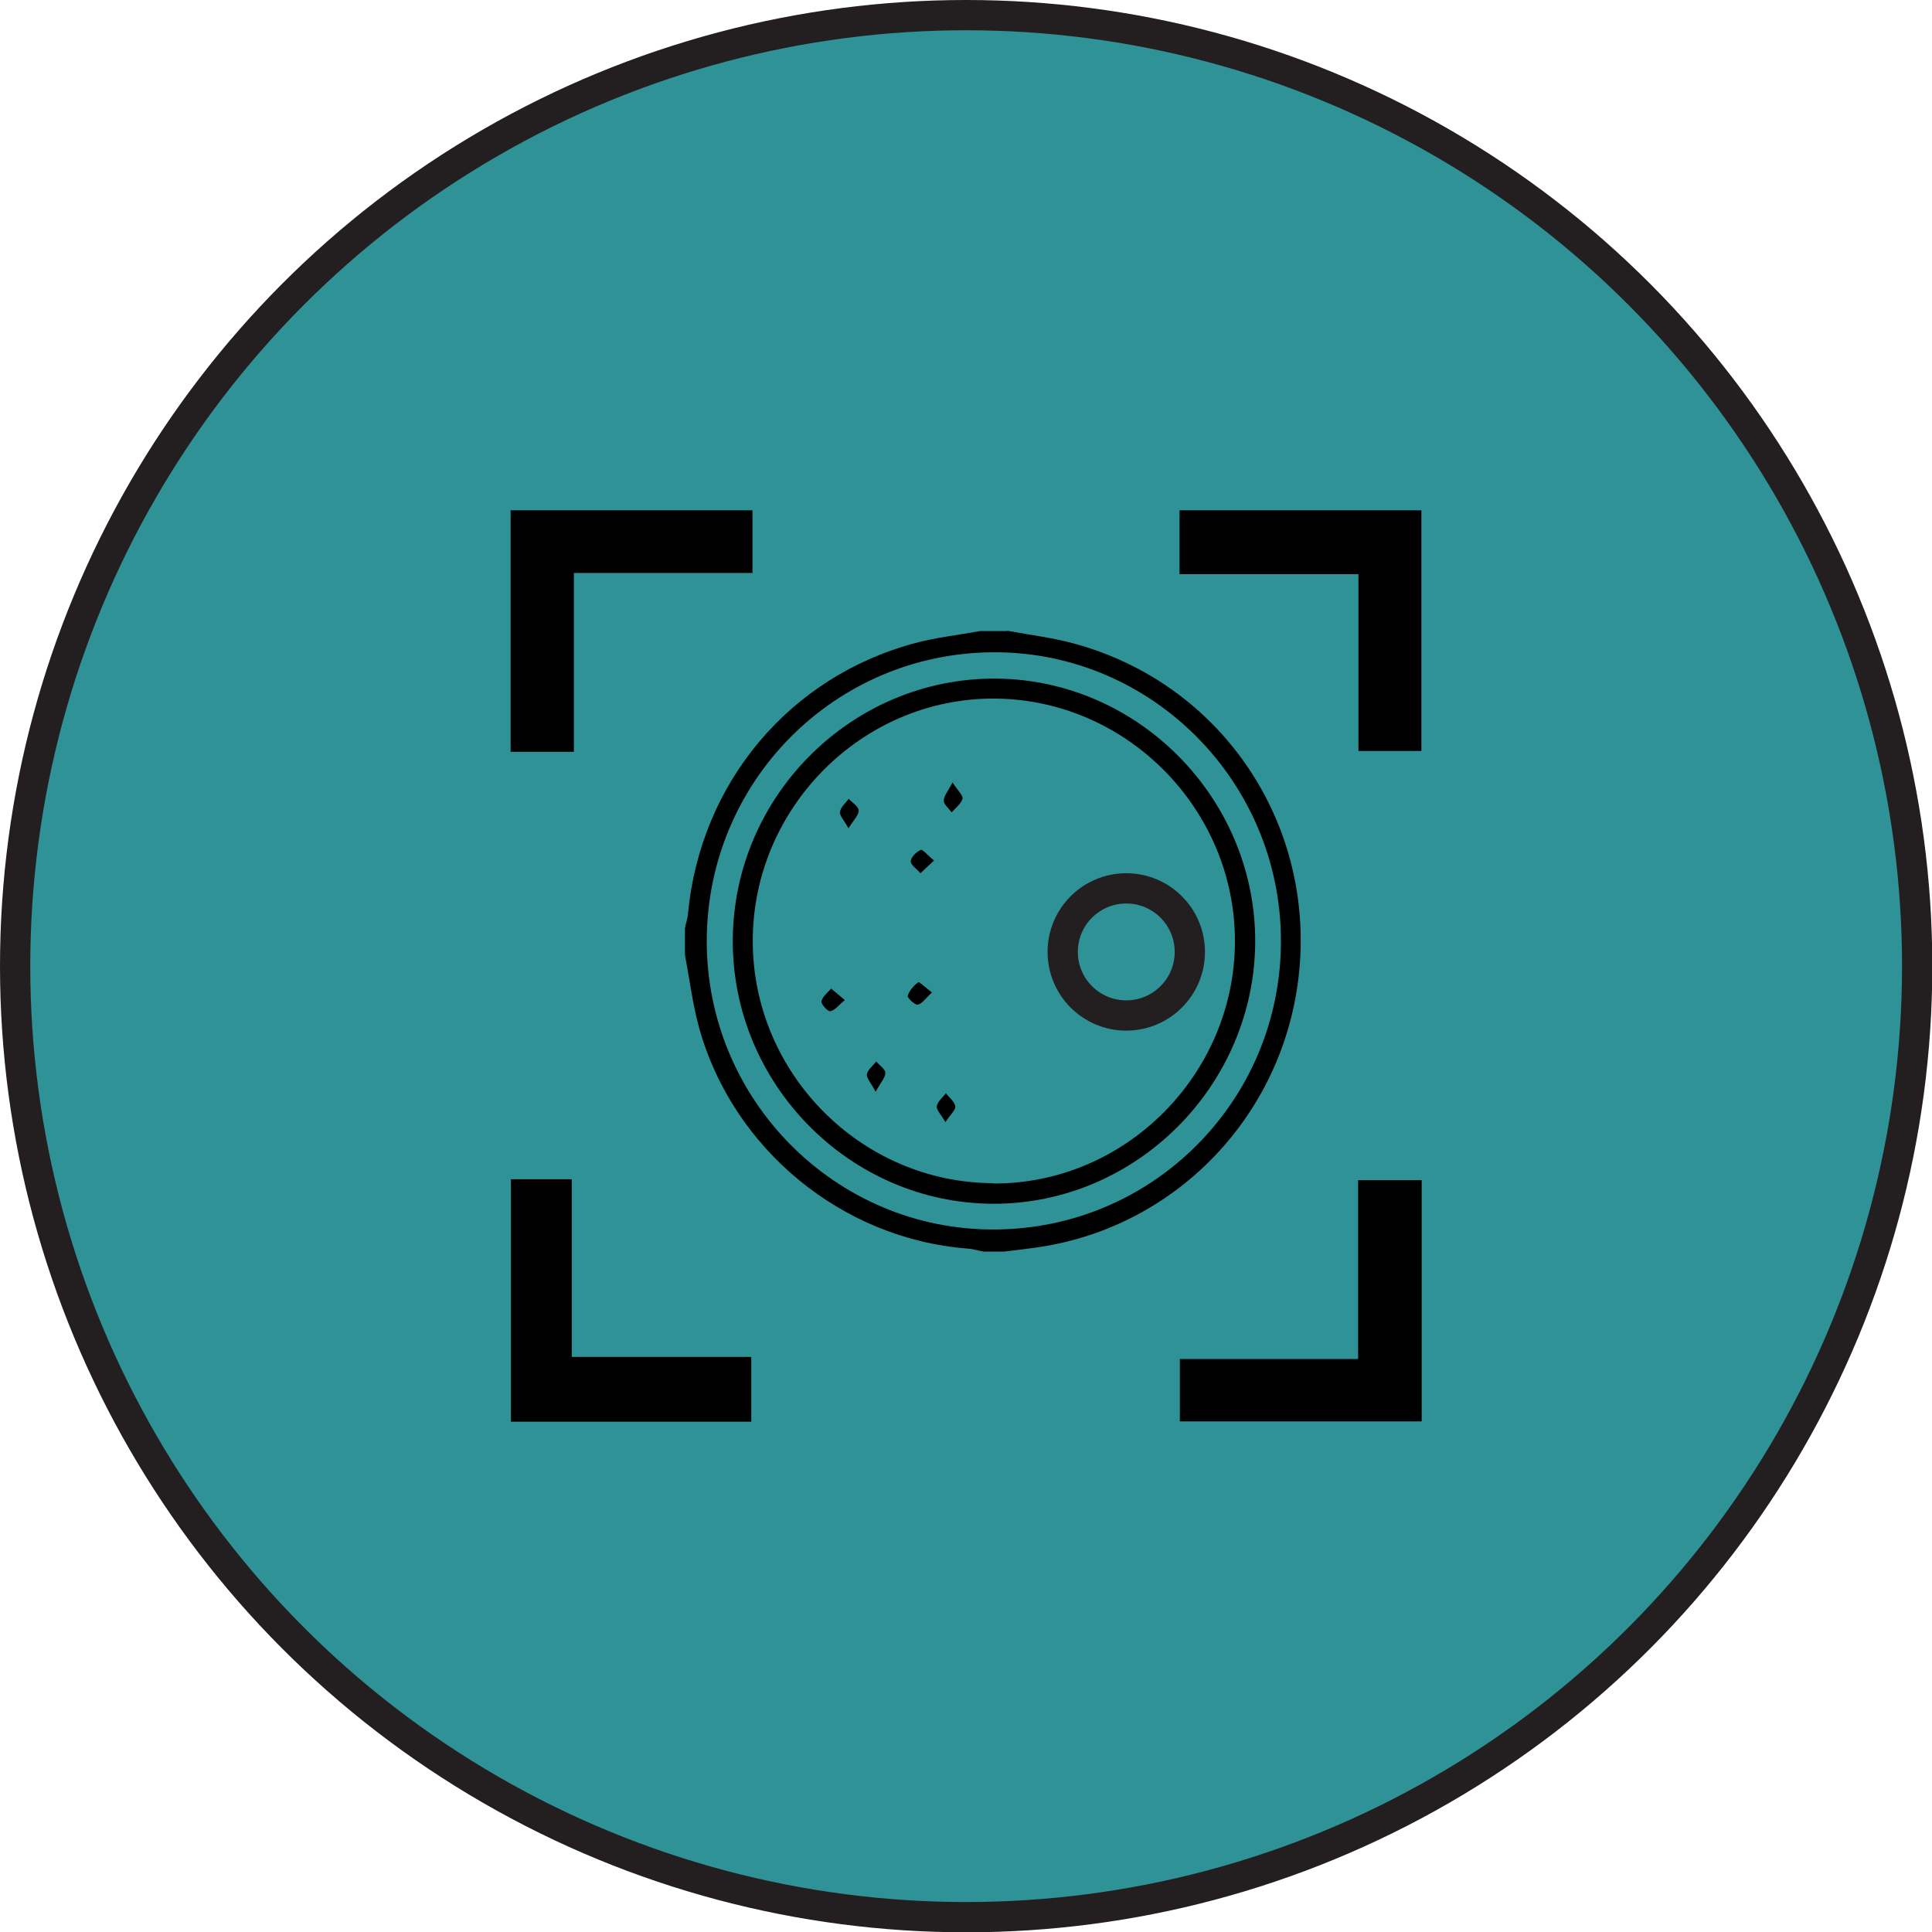 <?xml version="1.0" encoding="UTF-8"?>
<svg id="Layer_2" data-name="Layer 2" xmlns="http://www.w3.org/2000/svg" viewBox="0 0 63.83 63.83">
  <defs>
    <style>
      .cls-1 {
        fill: #2f9297;
      }

      .cls-1, .cls-2 {
        stroke: #231f20;
        stroke-miterlimit: 10;
      }

      .cls-2 {
        fill: none;
      }

      .cls-3 {
        fill: #000;
        stroke-width: 0px;
      }
    </style>
  </defs>
  <g id="Layer_1-2" data-name="Layer 1">
    <g>
      <circle class="cls-1" cx="31.92" cy="31.92" r="31.42"/>
      <g>
        <path class="cls-3" d="M16.88,38.96h2.01v5.87h5.93v2.14h-7.94v-8.01Z"/>
        <path class="cls-3" d="M46.97,38.99v7.97h-7.99v-2.06h5.89v-5.91h2.1Z"/>
        <path class="cls-3" d="M18.95,24.84h-2.08v-7.98h7.99v2.07h-5.9v5.91Z"/>
        <path class="cls-3" d="M44.88,24.81v-5.84h-5.91v-2.11h7.99v7.95h-2.08Z"/>
        <g>
          <path class="cls-3" d="M33.28,20.84c.76.14,1.53.23,2.27.44,4.71,1.31,7.78,5.73,7.39,10.62-.38,4.8-4.01,8.67-8.73,9.32-.35.05-.69.09-1.04.13h-.67c-.18-.03-.36-.09-.54-.1-4.14-.32-7.76-3.29-8.87-7.32-.21-.78-.31-1.59-.46-2.38,0-.3,0-.59,0-.89.03-.16.09-.32.1-.48.41-4.3,3.33-7.81,7.49-8.93.71-.19,1.44-.27,2.16-.4.3,0,.59,0,.89,0ZM32.86,40.62c5.24-.02,9.46-4.27,9.46-9.53,0-5.27-4.28-9.57-9.51-9.54-5.24.03-9.45,4.27-9.46,9.53-.01,5.27,4.27,9.57,9.51,9.54Z"/>
          <path class="cls-3" d="M24.21,31.04c.03-4.76,3.95-8.65,8.69-8.62,4.71.03,8.58,3.96,8.57,8.69-.02,4.76-3.94,8.68-8.67,8.66-4.73-.02-8.62-3.96-8.59-8.73ZM32.82,39.1c4.36.02,7.97-3.6,7.98-7.99.01-4.38-3.58-8.01-7.95-8.03-4.36-.02-7.97,3.6-7.98,7.99-.01,4.39,3.58,8.01,7.95,8.02Z"/>
          <path class="cls-3" d="M30.87,28.42c-.2.19-.33.31-.46.43-.11-.13-.32-.27-.32-.39,0-.14.19-.32.33-.38.06-.03.23.18.44.35Z"/>
          <path class="cls-3" d="M31.47,25.85c.18.28.36.44.33.54-.05.17-.23.3-.36.45-.09-.13-.26-.26-.26-.39,0-.15.14-.31.29-.6Z"/>
          <path class="cls-3" d="M28.03,27.36c-.15-.27-.3-.42-.28-.54.03-.16.19-.29.29-.43.12.13.32.25.33.39,0,.15-.16.3-.34.59Z"/>
          <path class="cls-3" d="M30.79,32.79c-.21.19-.33.38-.47.4-.1.02-.35-.23-.33-.29.05-.17.2-.34.35-.45.03-.02.23.17.45.34Z"/>
          <path class="cls-3" d="M28.93,36.07c-.16-.3-.31-.46-.29-.58.03-.15.2-.28.31-.42.11.13.3.25.3.38,0,.15-.15.31-.32.62Z"/>
          <path class="cls-3" d="M31.24,37.08c-.15-.26-.31-.41-.29-.53.02-.15.19-.29.3-.43.11.14.29.28.31.43.02.12-.16.27-.33.53Z"/>
          <path class="cls-3" d="M27.91,33.04c-.21.18-.34.35-.48.37-.08.01-.31-.23-.29-.33.03-.15.2-.28.32-.42.12.1.24.2.45.38Z"/>
          <circle class="cls-2" cx="37.21" cy="31.45" r="2.1"/>
        </g>
      </g>
    </g>
  </g>
</svg>